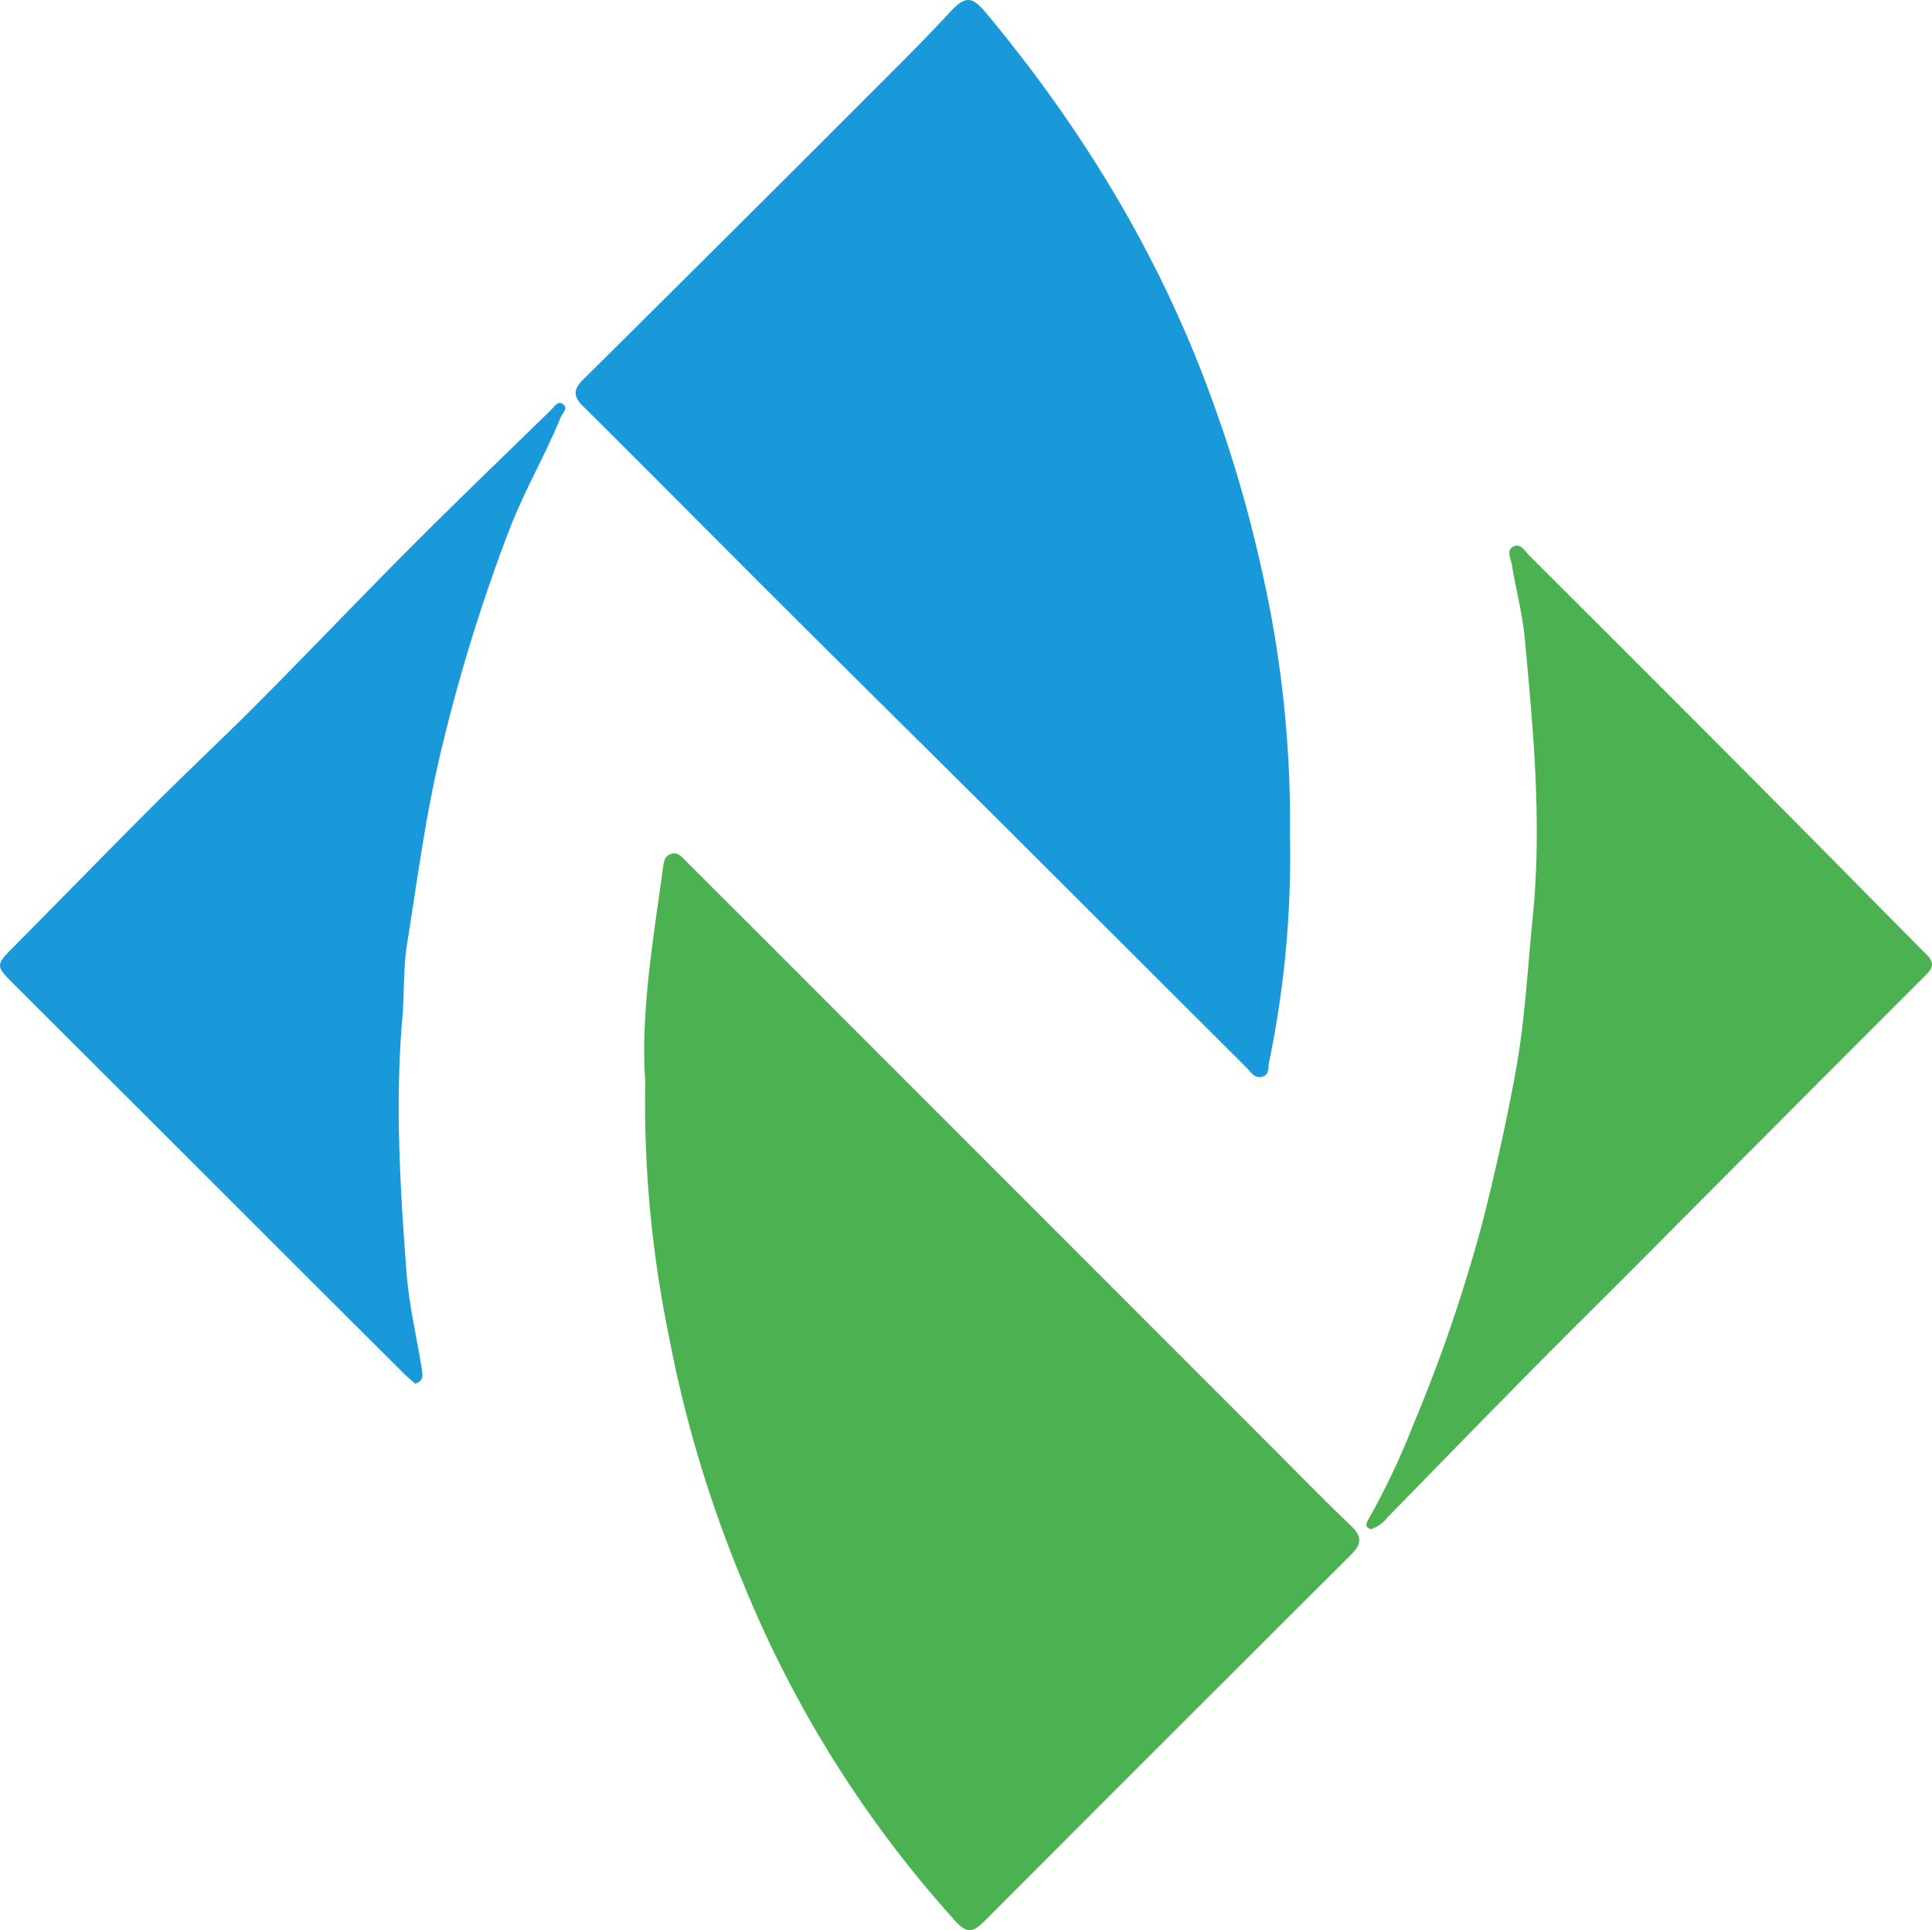 <svg xmlns="http://www.w3.org/2000/svg" viewBox="0 0 269.84 269.53"><title>&#x8D44;&#x6E90; 118</title><path d="M90.12 151c-.67-9.53 1.12-19.8 2.52-30.09.1-.68.25-1.35 1-1.63 1-.39 1.55.36 2.13.94q7.86 7.83 15.72 15.7l66.22 66.24c3.65 3.65 7.25 7.35 11 10.93 1.46 1.41 1.55 2.45.07 3.93Q163 242.71 137.3 268.47c-1.5 1.5-2.44 1.37-3.83-.16a160.59 160.59 0 0 1-29.62-47.12 173.1 173.1 0 0 1-10.42-34.57A162.05 162.05 0 0 1 90.12 151z" fill="#4cb151"/><path d="M180.17 116.78a141.93 141.93 0 0 1-2.91 31.51c-.16.76.05 1.83-1 2.08s-1.49-.6-2.06-1.18q-16.8-16.75-33.6-33.53c-10.26-10.21-20.58-20.38-30.83-30.6-9.49-9.45-18.92-19-28.42-28.42-1.31-1.31-1.23-2.28 0-3.54q21.3-21.1 42.48-42.31c3-3 6-6 8.87-9.12 2.11-2.23 3-2.26 5 .11 13.82 16.57 24.79 34.79 32 55.19a182.5 182.5 0 0 1 6.55 22.75 158.63 158.63 0 0 1 3.92 37.06zM58 193.23c-.55-.49-1.06-.89-1.53-1.36q-11.58-11.53-23.14-23.09-15.7-15.69-31.43-31.38c-2.51-2.5-2.55-2.63 0-5.17 6.6-6.66 13.14-13.37 19.77-20 5.11-5.1 10.38-10 15.47-15.17C44.14 90 51 82.8 58.05 75.75c6.22-6.22 12.57-12.32 18.87-18.46.45-.44.94-1.32 1.6-.92 1 .58 0 1.33-.22 1.93-2.21 5.39-5.16 10.42-7.24 15.87a246 246 0 0 0-9.53 31c-2.11 8.83-3.25 17.8-4.69 26.73-.55 3.44-.35 7-.66 10.45-1 11.72-.3 23.45.58 35.14.33 4.53 1.39 9 2.13 13.52.11.85.42 1.77-.89 2.22z" fill="#1a99da"/><path d="M191.49 213.55c-1.09-.32-.56-1-.21-1.65a104.13 104.13 0 0 0 6.17-13.09 218 218 0 0 0 9.79-28.81c1.73-6.94 3.29-13.9 4.55-20.94 1.22-6.89 1.57-13.87 2.27-20.81 1.33-13.09.12-26.11-1.1-39.12-.32-3.45-1.25-6.84-1.8-10.28-.14-.83-.82-2 .21-2.52s1.58.61 2.19 1.22q18 17.93 35.86 35.89c6.58 6.61 13.1 13.28 19.68 19.88 1 1 .95 1.76 0 2.71q-11.84 11.84-23.64 23.69-8.47 8.49-16.92 17c-5.46 5.47-11 10.91-16.39 16.42-6.14 6.21-12.22 12.48-18.33 18.72a5 5 0 0 1-2.33 1.69z" fill="#4cb151"/></svg>